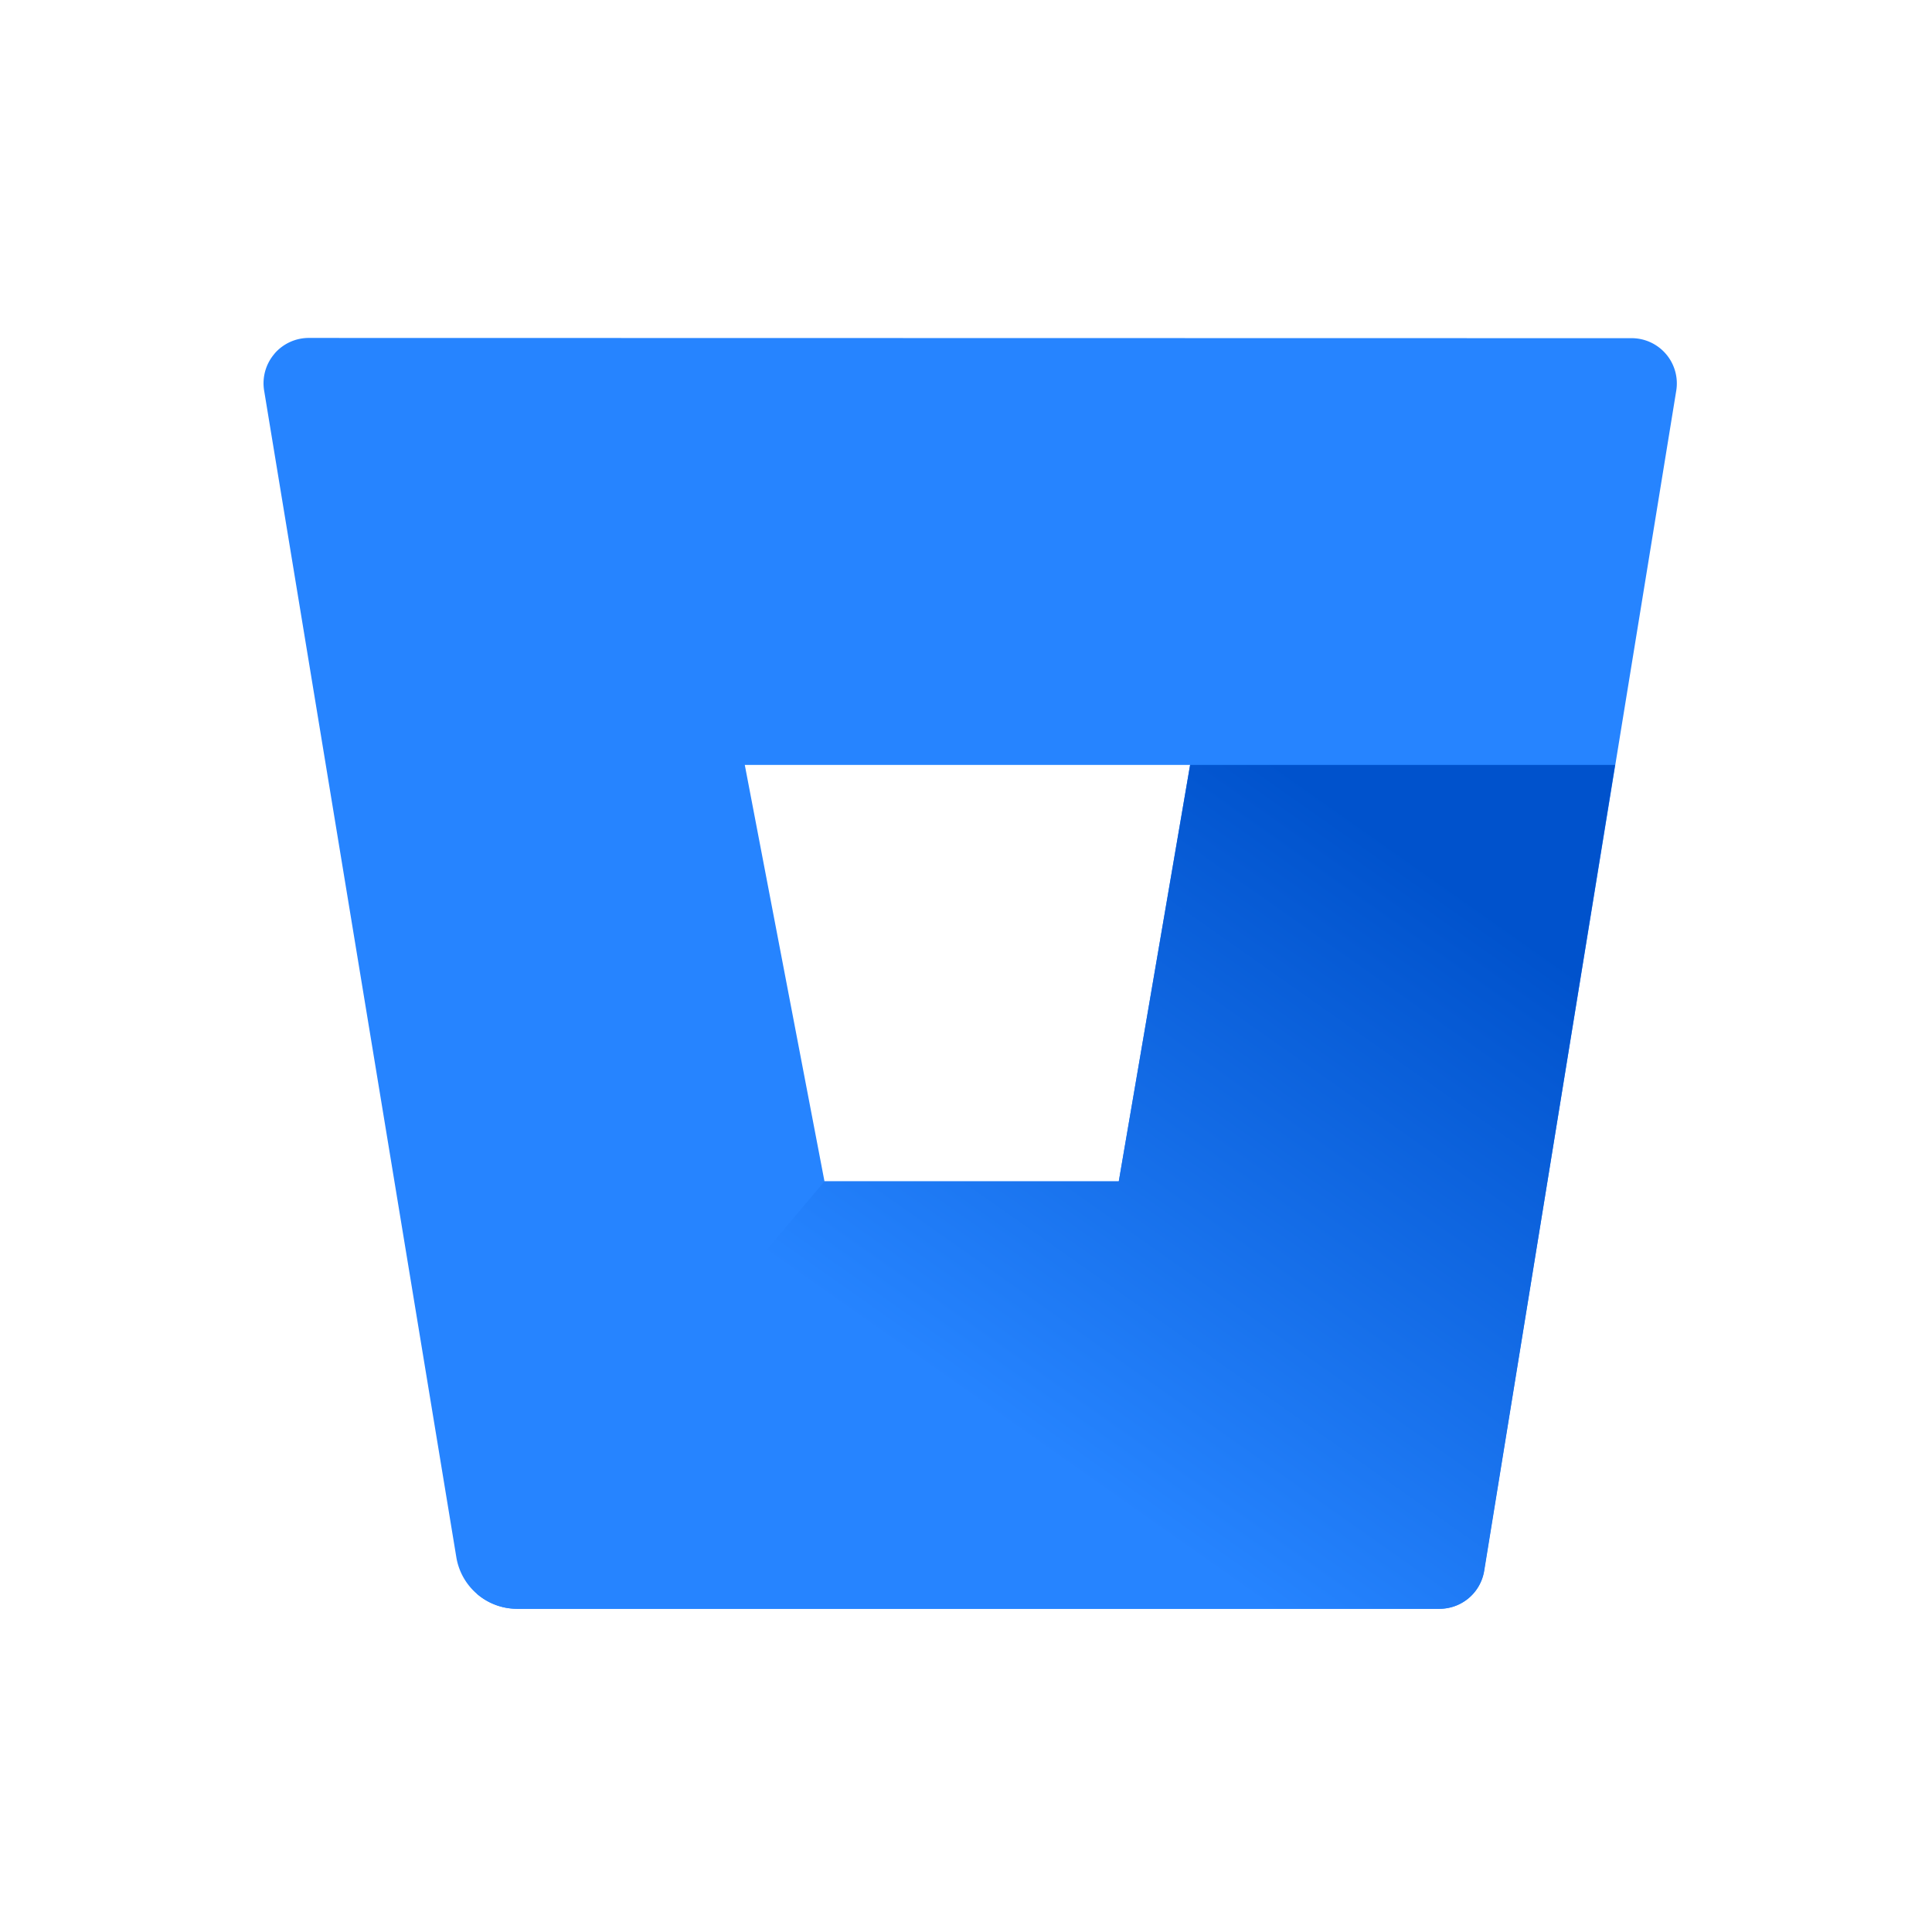 <svg xmlns="http://www.w3.org/2000/svg" width="24" height="24" fill="none"><path fill="#2684FF" fill-rule="evenodd" d="M3.41 4.393a.563.563 0 0 1 .434-.195l16.416.003a.562.562 0 0 1 .563.652l-2.388 14.66a.562.562 0 0 1-.563.472H6.417a.765.765 0 0 1-.748-.639L3.281 4.851a.562.562 0 0 1 .13-.458Zm6.832 10.282h3.656l.886-5.173H9.252l.99 5.173Z" clip-rule="evenodd"/><path fill="url(#a)" d="M20.063 9.502h-5.279l-.886 5.173h-3.656l-4.317 5.124a.762.762 0 0 0 .492.186h11.458a.562.562 0 0 0 .563-.473l1.625-10.01Z"/><defs><linearGradient id="a" x1="16.692" x2="10.594" y1="7.717" y2="16.375" gradientUnits="userSpaceOnUse"><stop offset=".18" stop-color="#0052CC"/><stop offset="1" stop-color="#2684FF"/></linearGradient></defs></svg>